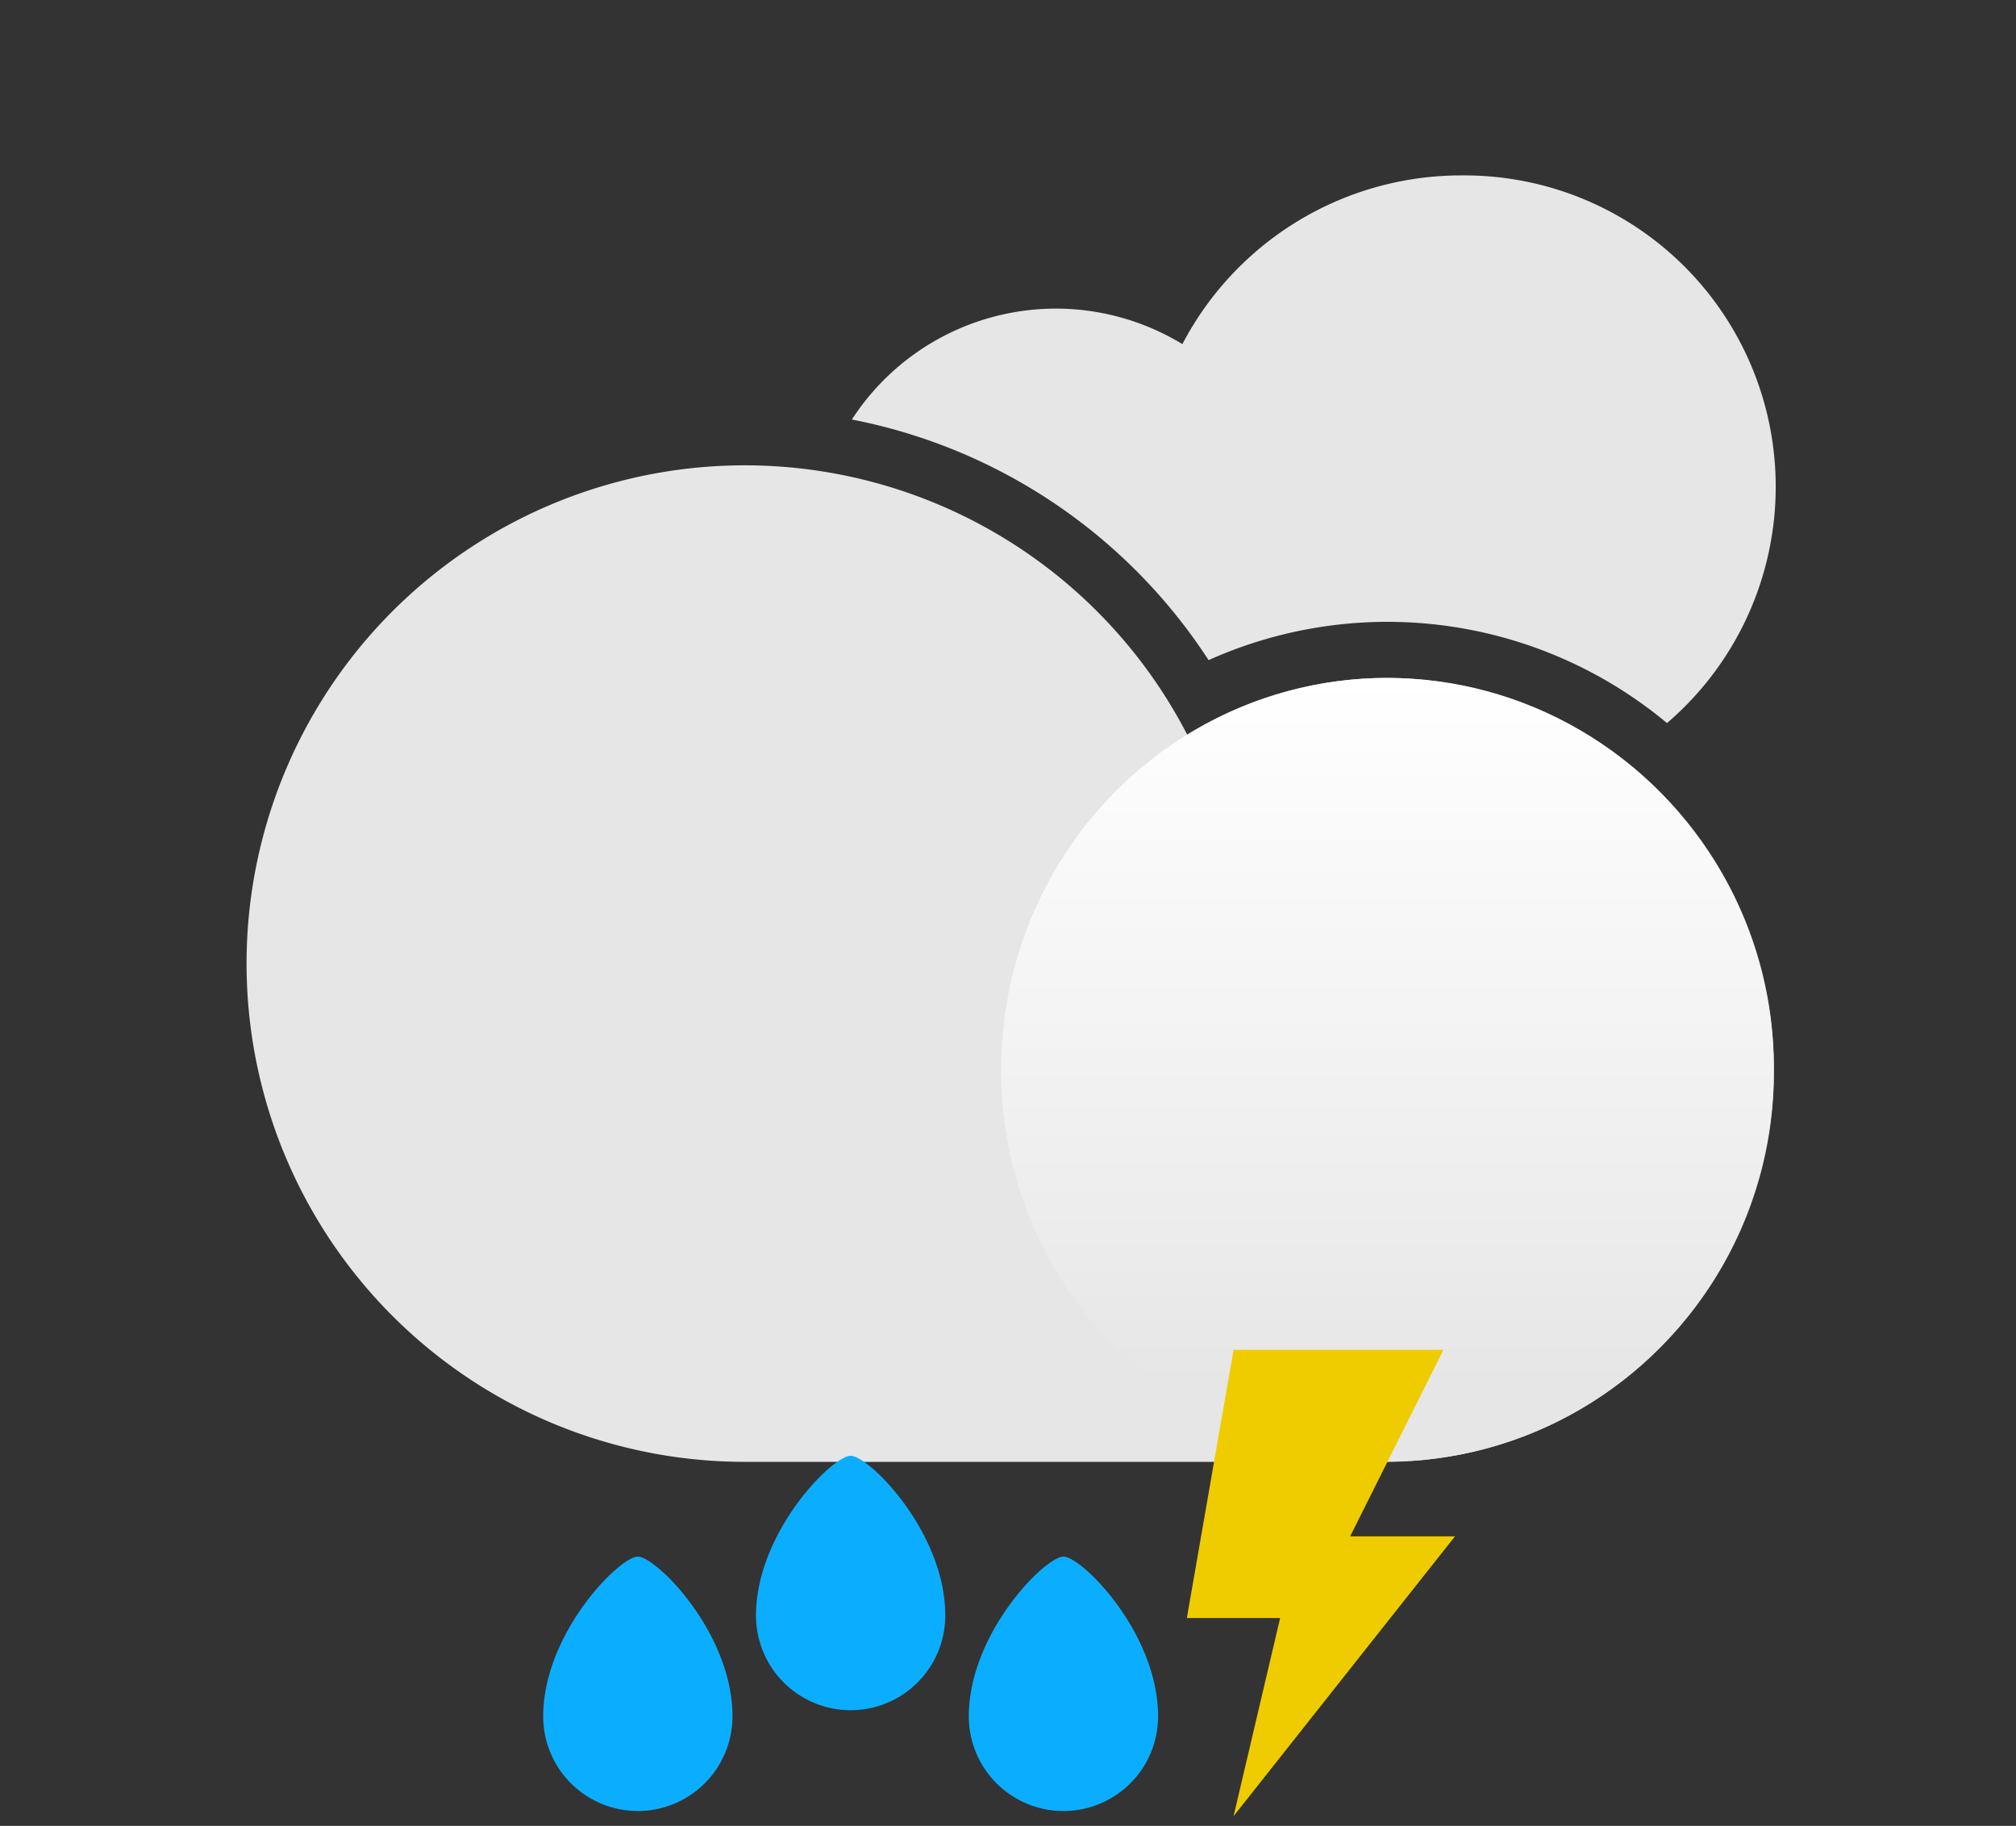 <svg xmlns="http://www.w3.org/2000/svg" xmlns:xlink="http://www.w3.org/1999/xlink" viewBox="0 0 180 163"><rect x="0" y="0" width="180" height="163" fill="#333333" stroke="none"/><defs><style>.cls-1{fill:#e6e6e6;}.cls-2{fill:url(#linear-gradient);}.cls-3{fill:#efcc00;}.cls-4{fill:#0baeff;}.cls-5{fill:none;}</style><linearGradient id="linear-gradient" x1="123.88" y1="60.52" x2="123.88" y2="123.67" gradientUnits="userSpaceOnUse"><stop offset="0" stop-color="#fff"/><stop offset="0.71" stop-color="#eee"/><stop offset="1" stop-color="#e6e6e6"/></linearGradient></defs><g id="Layer_2" data-name="Layer 2"><g id="Layer_2-2" data-name="Layer 2"><path class="cls-1" d="M107.91,58.93a39,39,0,0,1,40.93,5.62A27.79,27.79,0,0,0,130.5,15.66a28.08,28.08,0,0,0-24.93,15.06,21.71,21.71,0,0,0-29.51,6.73A49.18,49.18,0,0,1,107.91,58.93Z"/><path class="cls-1" d="M158.38,95.5a34.74,34.74,0,0,1-34.5,35H66.53A44.48,44.48,0,1,1,106,65.58a34,34,0,0,1,17.87-5.06A34.74,34.74,0,0,1,158.38,95.5Z"/><ellipse class="cls-2" cx="123.88" cy="95.5" rx="34.5" ry="34.98"/><polygon class="cls-3" points="110.14 120.5 105.97 144.44 114.3 144.44 110.14 162.13 129.91 137.15 120.55 137.15 128.88 120.5 110.14 120.5"/><path class="cls-4" d="M84.4,144.22a8.45,8.45,0,0,1-16.9,0c0-7.4,6.81-14.26,8.45-14.26S84.4,136.77,84.4,144.22Z"/><path class="cls-4" d="M65.4,153.22a8.45,8.45,0,0,1-16.9,0c0-7.4,6.81-14.26,8.45-14.26S65.4,145.77,65.4,153.22Z"/><path class="cls-4" d="M103.4,153.22a8.45,8.45,0,0,1-16.9,0c0-7.4,6.81-14.26,8.45-14.26S103.4,145.77,103.4,153.22Z"/><rect class="cls-5" width="180" height="163"/></g></g></svg>